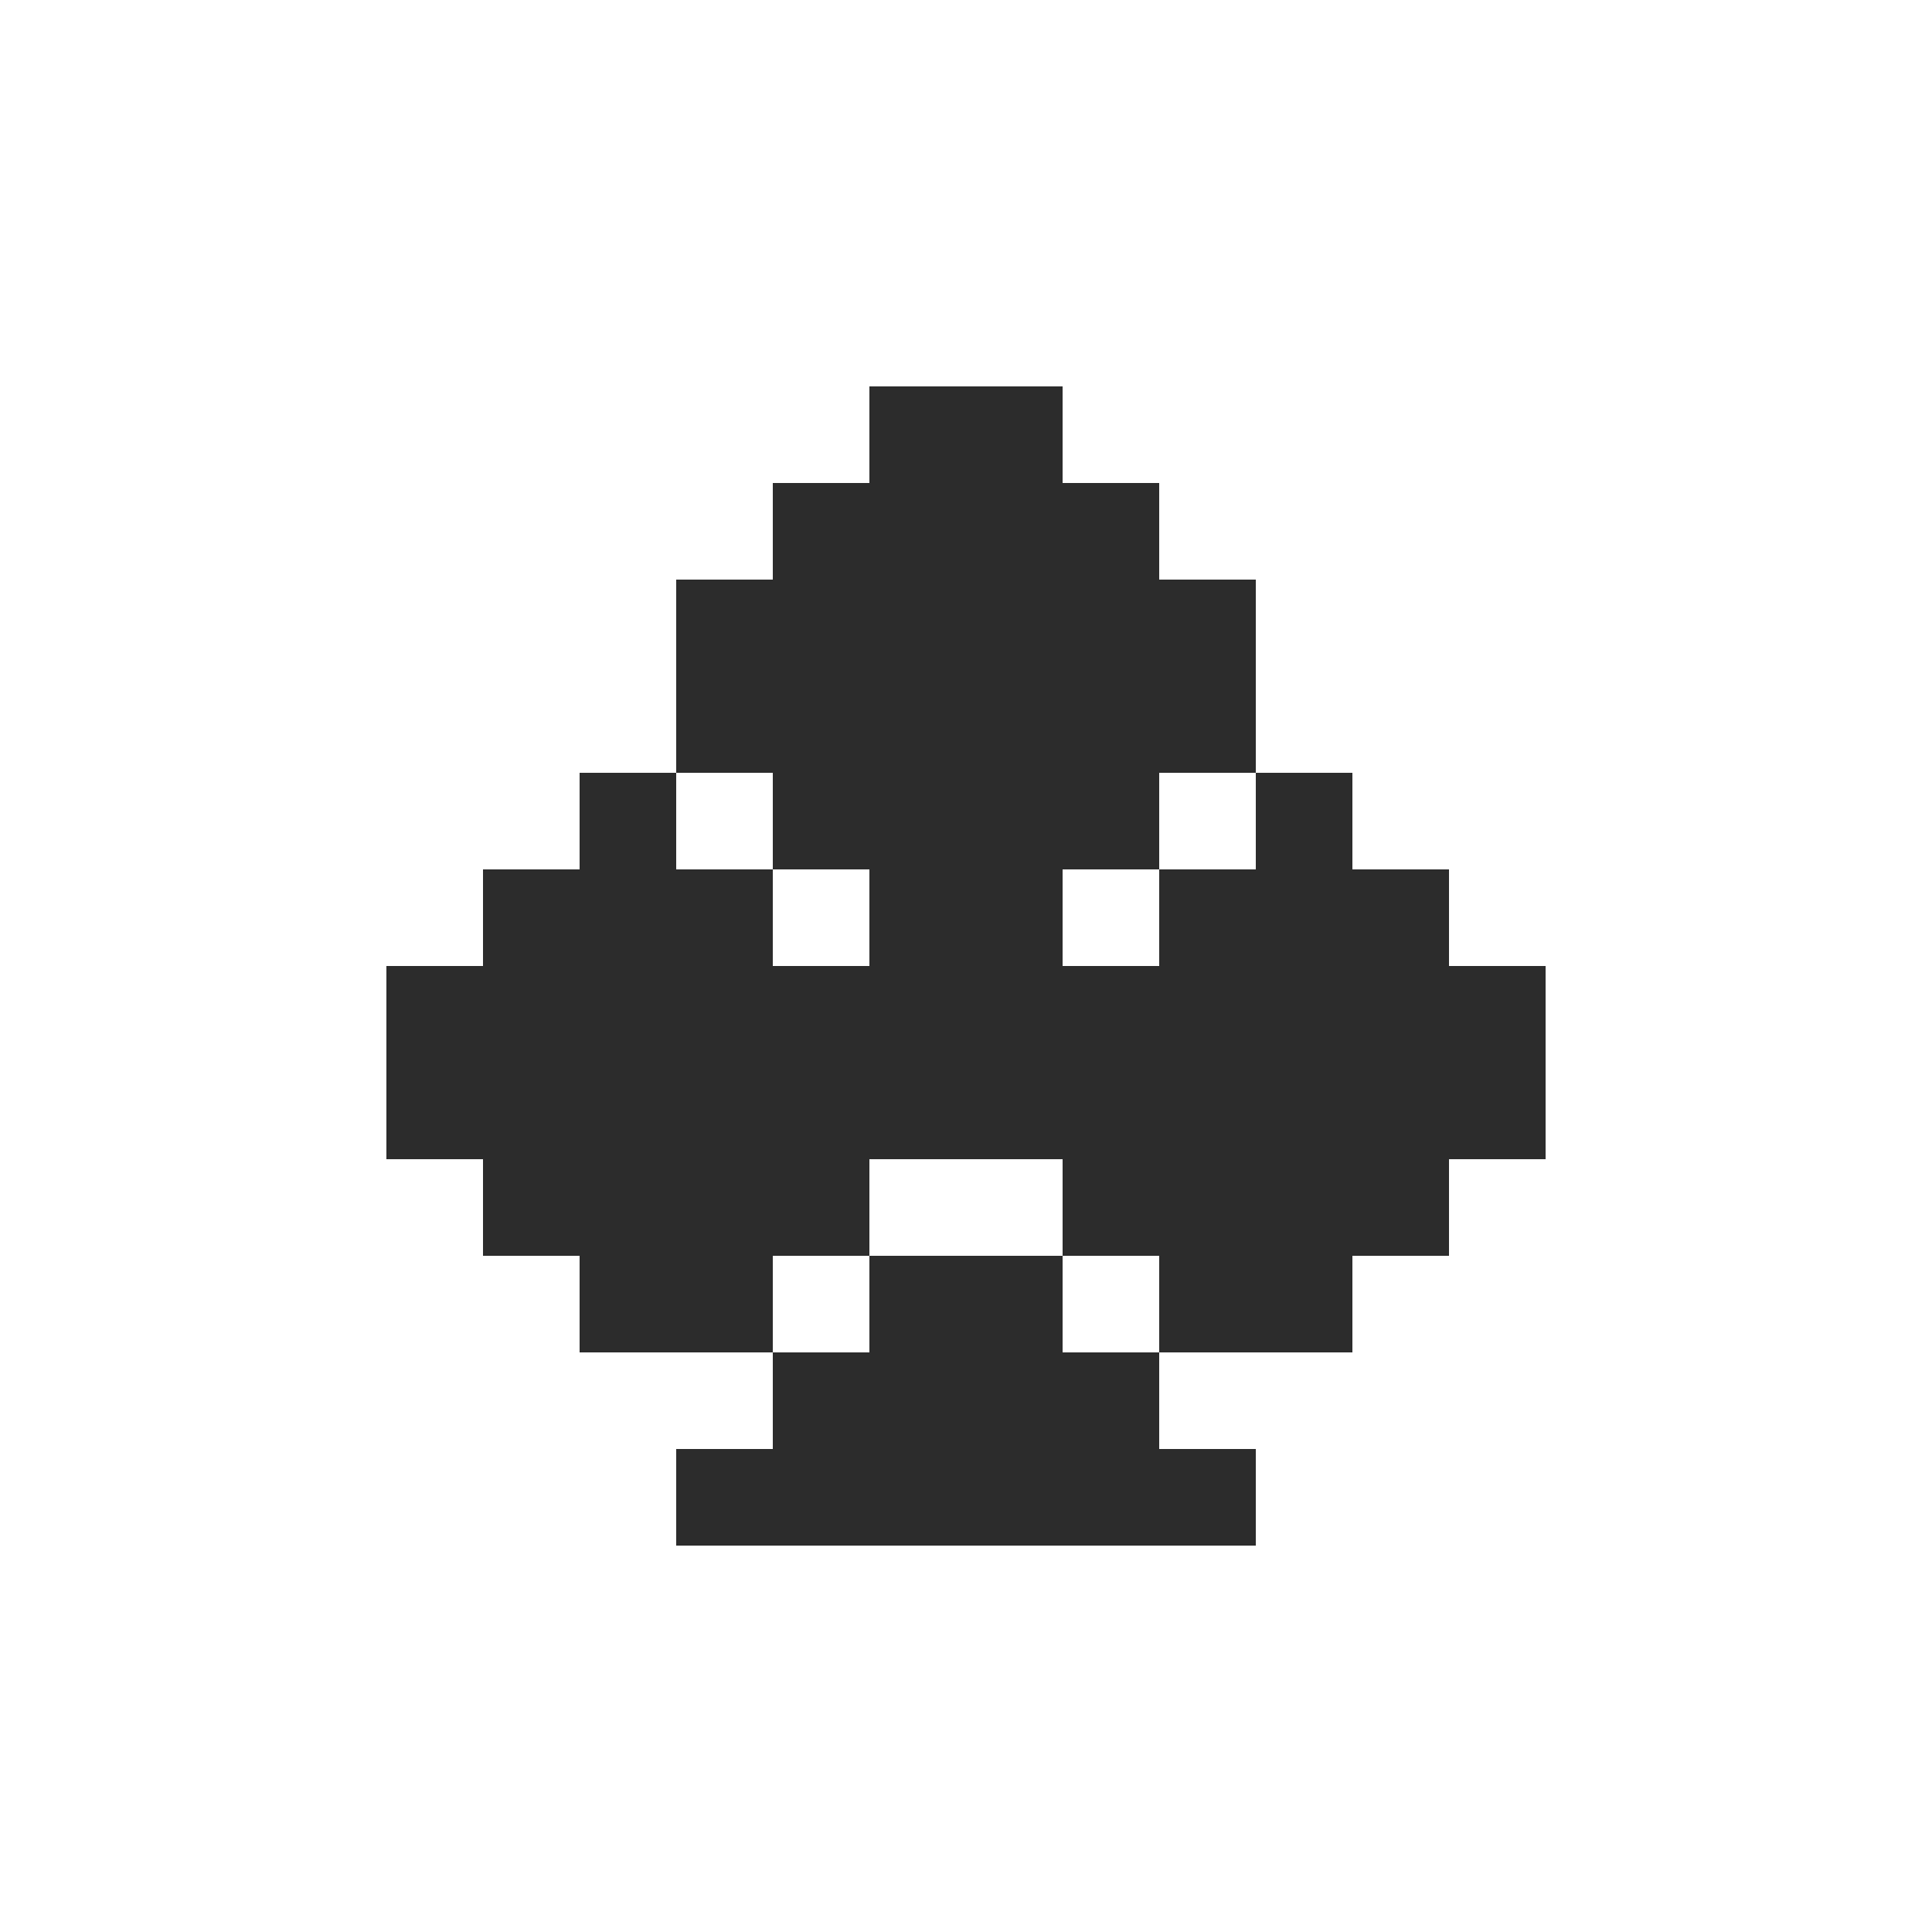 <svg width="100" height="100" viewBox="0 0 100 100" fill="none" xmlns="http://www.w3.org/2000/svg">
<path d="M55 70H60V75H65V80H35V75H40V70H45V65H55V70ZM55 25H60V30H65V40H60V45H55V50H60V45H65V40H70V45H75V50H80V60H75V65H70V70H60V65H55V60H45V65H40V70H30V65H25V60H20V50H25V45H30V40H35V45H40V50H45V45H40V40H35V30H40V25H45V20H55V25Z" fill="#2C2C2C"/>
</svg>
